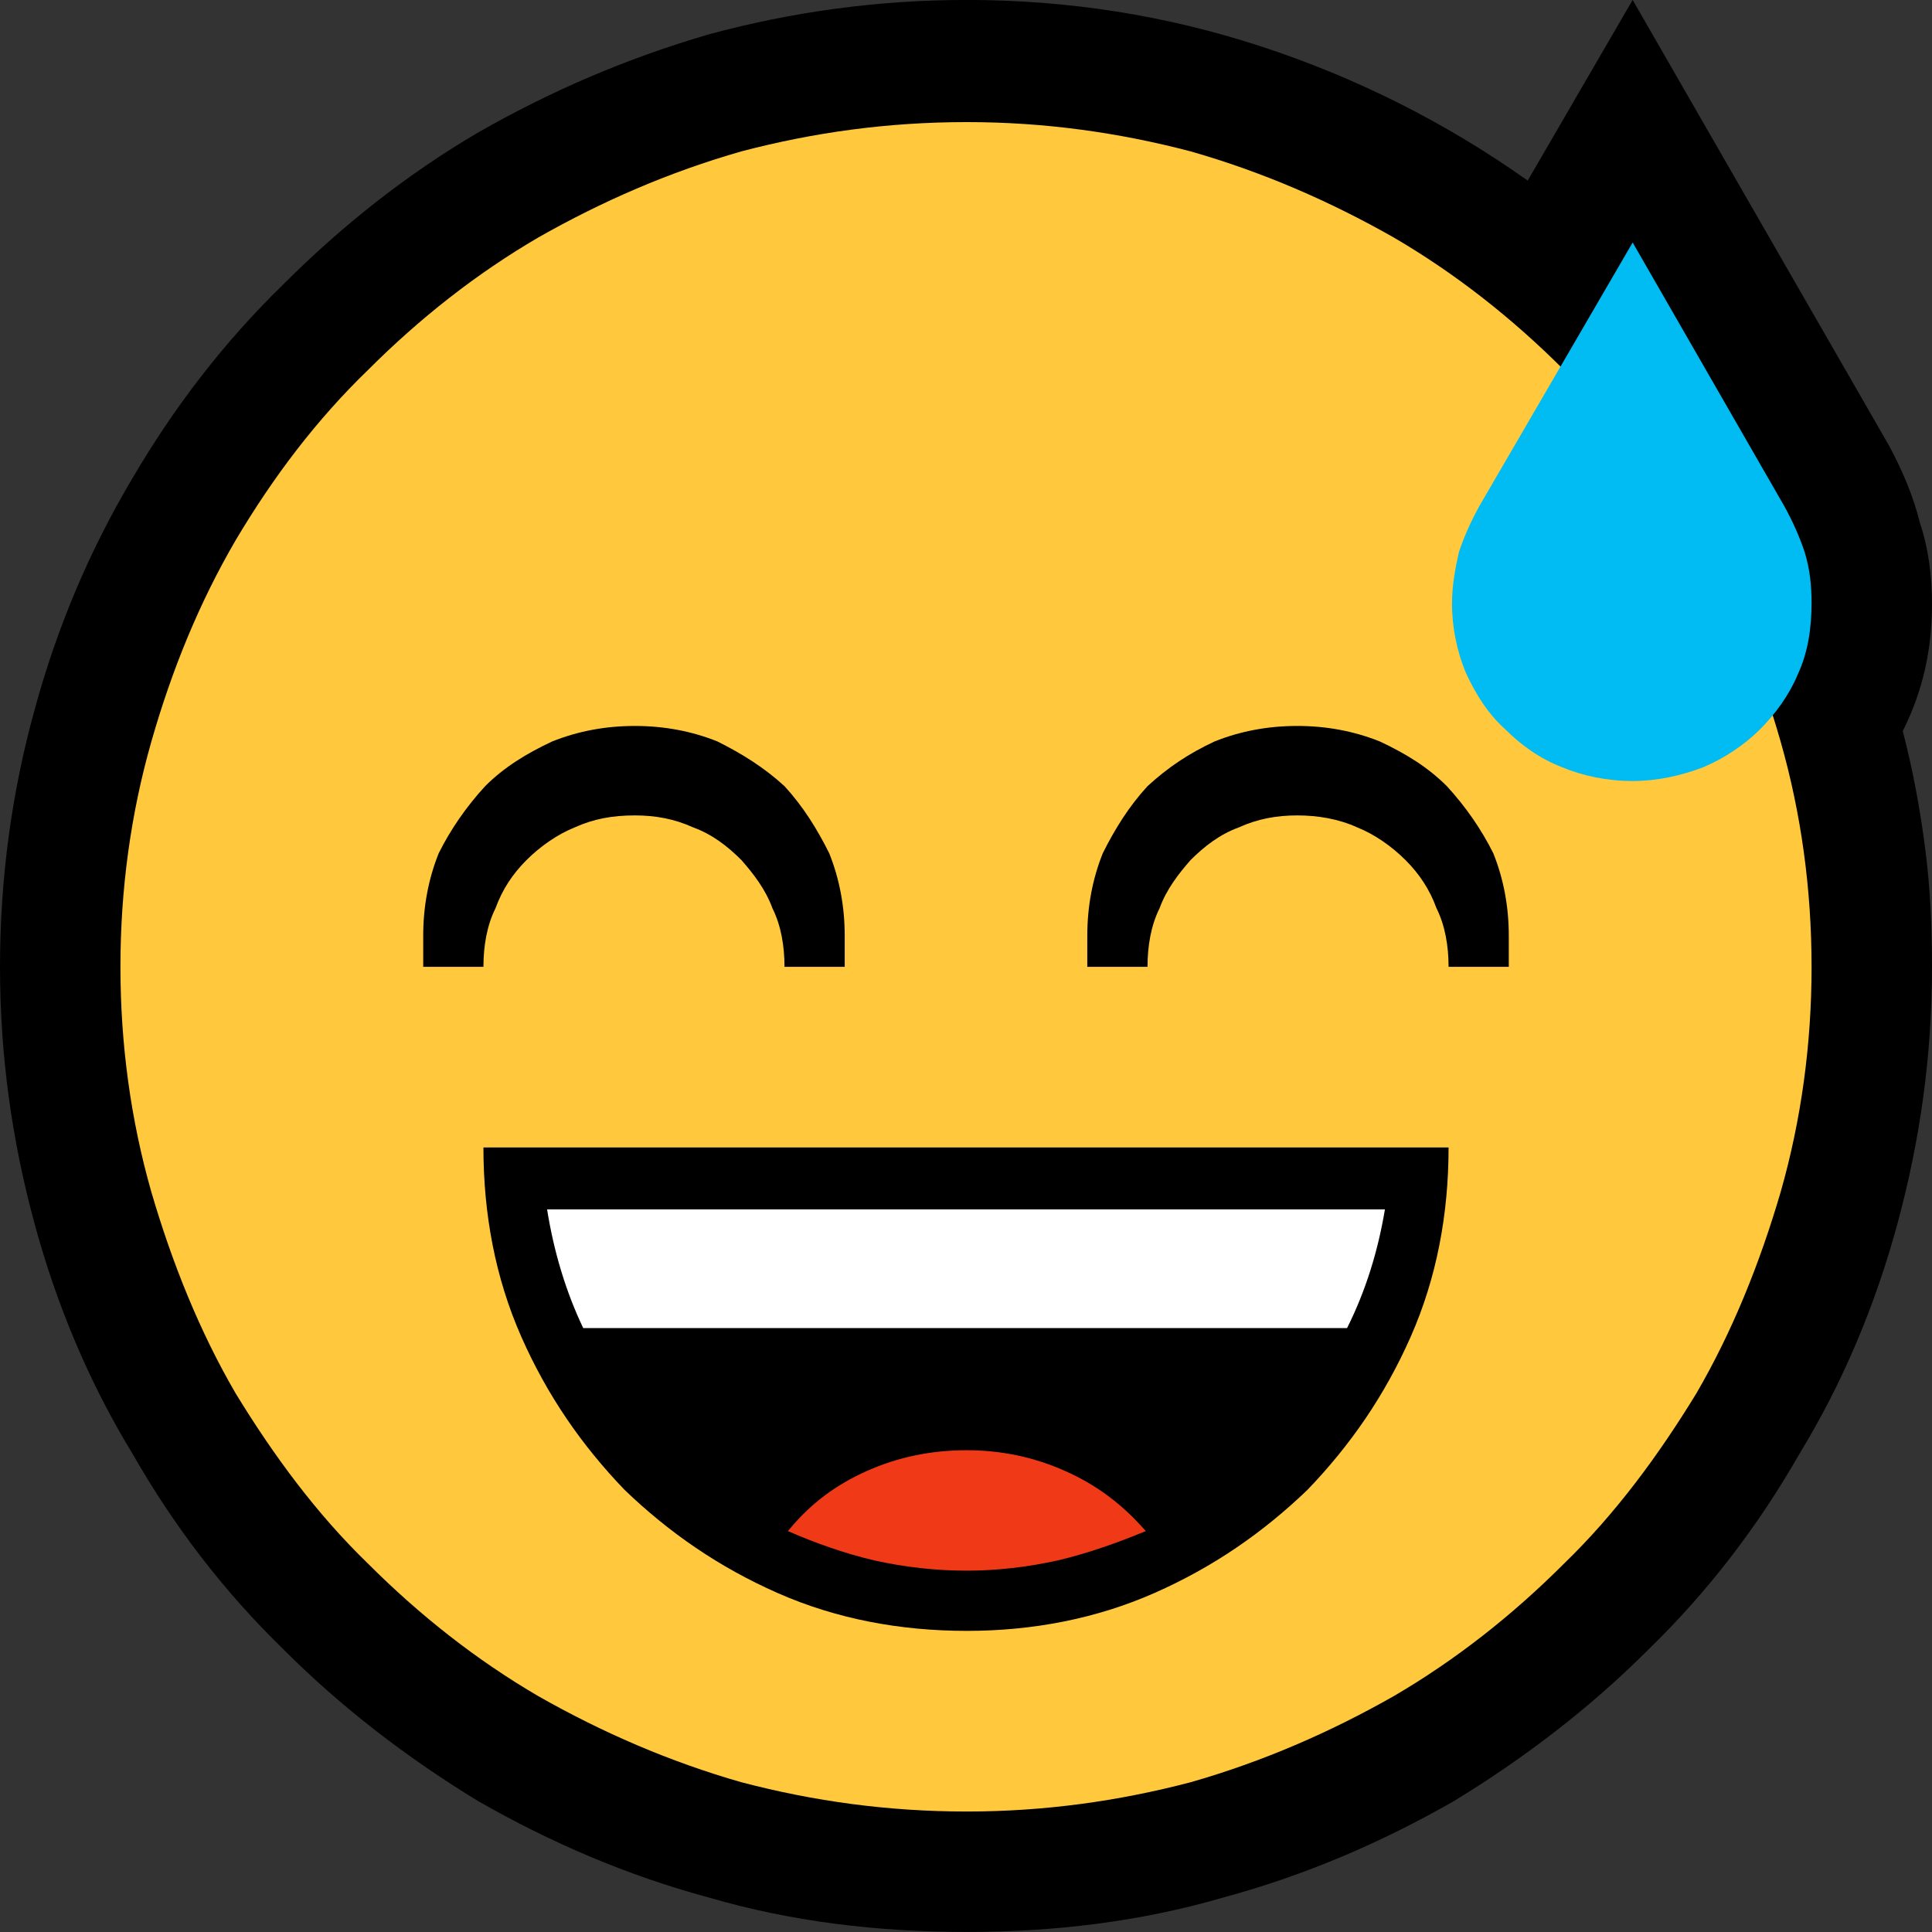 <?xml version="1.0" encoding="UTF-8" standalone="no"?>
<svg
   width="16.845"
   height="16.845"
   viewBox="0 0 16.845 16.845"
   version="1.1"
   xml:space="preserve"
   style="clip-rule:evenodd;fill-rule:evenodd;stroke-linejoin:round;stroke-miterlimit:2"
   id="svg20568"
   sodipodi:docname="emojis.svg"
   xmlns:inkscape="http://www.inkscape.org/namespaces/inkscape"
   xmlns:sodipodi="http://sodipodi.sourceforge.net/DTD/sodipodi-0.dtd"
   xmlns="http://www.w3.org/2000/svg"
   xmlns:svg="http://www.w3.org/2000/svg"><rect x="0" y="0" width="16.845" height="16.845" fill="#333333" stroke="none"/><defs
     id="defs20572" /><sodipodi:namedview
     id="namedview20570"
     pagecolor="#505050"
     bordercolor="#eeeeee"
     borderopacity="1"
     inkscape:pageshadow="0"
     inkscape:pageopacity="0"
     inkscape:pagecheckerboard="0" /><g
     transform="matrix(0.24,0,0,0.24,-116.192,-76.779)"
     id="g20566"><g
       transform="matrix(62.5,0,0,62.5,476.321,376.973)"
       id="g72"><path
         d="m 1.231,-0.488 c 0.006,0.023 0.01,0.045 0.013,0.068 0.003,0.023 0.004,0.046 0.004,0.069 0,0.052 -0.007,0.101 -0.02,0.149 C 1.215,-0.154 1.196,-0.109 1.171,-0.068 1.147,-0.026 1.118,0.012 1.083,0.046 1.049,0.08 1.011,0.109 0.97,0.134 0.928,0.158 0.884,0.177 0.836,0.19 0.788,0.204 0.738,0.21 0.687,0.21 0.635,0.21 0.585,0.204 0.537,0.19 0.489,0.177 0.445,0.158 0.403,0.134 0.362,0.109 0.324,0.08 0.29,0.046 0.255,0.012 0.226,-0.026 0.202,-0.068 0.177,-0.109 0.158,-0.154 0.145,-0.202 0.132,-0.25 0.125,-0.299 0.125,-0.351 c 0,-0.052 0.007,-0.102 0.02,-0.149 0.013,-0.048 0.032,-0.093 0.057,-0.135 0.024,-0.041 0.053,-0.079 0.088,-0.113 0.034,-0.034 0.072,-0.064 0.113,-0.088 0.042,-0.024 0.086,-0.043 0.134,-0.057 0.048,-0.013 0.098,-0.02 0.15,-0.02 0.059,0 0.116,0.009 0.171,0.027 0.055,0.018 0.107,0.044 0.155,0.078 l 0.061,-0.105 0.149,0.259 c 0.008,0.015 0.014,0.029 0.018,0.045 0.005,0.015 0.007,0.031 0.007,0.047 0,0.026 -0.005,0.05 -0.017,0.074 z"
         style="fill-rule:nonzero"
         id="path60" /><path
         d="m 1.178,-0.351 c 0,0.045 -0.006,0.089 -0.018,0.131 -0.012,0.041 -0.028,0.081 -0.049,0.117 -0.022,0.036 -0.047,0.07 -0.077,0.099 C 1.004,0.026 0.971,0.052 0.935,0.073 0.898,0.094 0.859,0.111 0.817,0.123 0.775,0.134 0.732,0.14 0.687,0.14 0.641,0.14 0.598,0.134 0.556,0.123 0.514,0.111 0.475,0.094 0.438,0.073 0.402,0.052 0.369,0.026 0.339,-0.004 0.309,-0.033 0.284,-0.067 0.262,-0.103 0.241,-0.139 0.225,-0.179 0.213,-0.22 0.201,-0.262 0.195,-0.306 0.195,-0.351 c 0,-0.045 0.006,-0.089 0.018,-0.131 0.012,-0.042 0.028,-0.081 0.049,-0.117 0.022,-0.037 0.047,-0.07 0.077,-0.099 0.03,-0.03 0.063,-0.056 0.099,-0.077 0.037,-0.021 0.076,-0.038 0.118,-0.05 0.042,-0.011 0.085,-0.017 0.131,-0.017 0.045,0 0.088,0.006 0.13,0.017 0.042,0.012 0.081,0.029 0.118,0.05 0.036,0.021 0.069,0.047 0.099,0.077 0.03,0.029 0.055,0.062 0.077,0.099 0.021,0.036 0.037,0.075 0.049,0.117 0.012,0.042 0.018,0.086 0.018,0.131 z"
         style="fill:#ffc83d;fill-rule:nonzero"
         id="path62" /><path
         d="m 1.178,-0.563 c 0,0.015 -0.002,0.029 -0.008,0.042 -0.005,0.012 -0.013,0.023 -0.022,0.032 -0.009,0.009 -0.021,0.017 -0.033,0.022 -0.013,0.005 -0.027,0.008 -0.041,0.008 -0.015,0 -0.029,-0.003 -0.041,-0.008 C 1.02,-0.472 1.009,-0.48 1,-0.489 0.99,-0.498 0.983,-0.509 0.977,-0.522 0.972,-0.534 0.969,-0.548 0.969,-0.562 c 0,-0.011 0.002,-0.021 0.004,-0.03 0.003,-0.009 0.007,-0.018 0.012,-0.027 l 0.089,-0.153 0.088,0.153 c 0.005,0.009 0.009,0.018 0.012,0.027 0.003,0.01 0.004,0.019 0.004,0.03 z"
         style="fill:#00bcf2;fill-rule:nonzero"
         id="path64" /><path
         d="m 0.967,-0.246 c 0,0.039 -0.007,0.076 -0.022,0.11 C 0.93,-0.102 0.91,-0.073 0.885,-0.047 0.859,-0.022 0.83,-0.002 0.796,0.013 0.762,0.028 0.725,0.035 0.687,0.035 0.648,0.035 0.611,0.028 0.577,0.013 0.543,-0.002 0.514,-0.022 0.488,-0.047 0.463,-0.073 0.443,-0.102 0.428,-0.136 0.413,-0.17 0.406,-0.207 0.406,-0.246 Z M 0.879,-0.491 c 0.017,0 0.033,0.003 0.048,0.009 0.015,0.007 0.028,0.015 0.039,0.026 0.011,0.012 0.02,0.025 0.027,0.039 0.006,0.015 0.009,0.031 0.009,0.048 v 0.018 H 0.967 C 0.967,-0.363 0.965,-0.375 0.96,-0.385 0.956,-0.396 0.95,-0.405 0.942,-0.413 0.934,-0.421 0.924,-0.428 0.914,-0.432 0.903,-0.437 0.891,-0.439 0.879,-0.439 c -0.012,0 -0.023,0.002 -0.034,0.007 -0.011,0.004 -0.02,0.011 -0.028,0.019 -0.007,0.008 -0.014,0.017 -0.018,0.028 -0.005,0.01 -0.007,0.022 -0.007,0.034 H 0.757 v -0.018 c 0,-0.017 0.003,-0.033 0.009,-0.048 0.007,-0.014 0.015,-0.027 0.026,-0.039 0.012,-0.011 0.024,-0.019 0.039,-0.026 0.015,-0.006 0.031,-0.009 0.048,-0.009 z m -0.385,0.052 c -0.013,0 -0.024,0.002 -0.035,0.007 -0.01,0.004 -0.02,0.011 -0.028,0.019 -0.008,0.008 -0.014,0.017 -0.018,0.028 -0.005,0.01 -0.007,0.022 -0.007,0.034 H 0.371 v -0.018 c 0,-0.017 0.003,-0.033 0.009,-0.048 0.007,-0.014 0.016,-0.027 0.027,-0.039 0.011,-0.011 0.024,-0.019 0.039,-0.026 0.015,-0.006 0.031,-0.009 0.048,-0.009 0.017,0 0.033,0.003 0.048,0.009 0.014,0.007 0.027,0.015 0.039,0.026 0.011,0.012 0.019,0.025 0.026,0.039 0.006,0.015 0.009,0.031 0.009,0.048 v 0.018 H 0.581 C 0.581,-0.363 0.579,-0.375 0.574,-0.385 0.57,-0.396 0.563,-0.405 0.556,-0.413 0.548,-0.421 0.539,-0.428 0.528,-0.432 0.517,-0.437 0.506,-0.439 0.494,-0.439 Z"
         style="fill-rule:nonzero"
         id="path66" /><path
         d="M 0.464,-0.141 C 0.454,-0.162 0.447,-0.185 0.443,-0.21 H 0.93 c -0.004,0.024 -0.011,0.047 -0.022,0.069 z"
         style="fill:#ffffff;fill-rule:nonzero"
         id="path68" /><path
         d="M 0.791,-0.023 C 0.774,-0.016 0.757,-0.01 0.74,-0.006 0.722,-0.002 0.704,0 0.687,0 0.669,0 0.651,-0.002 0.633,-0.006 0.616,-0.01 0.599,-0.016 0.583,-0.023 0.596,-0.039 0.611,-0.05 0.629,-0.058 0.647,-0.066 0.666,-0.07 0.687,-0.07 c 0.02,0 0.039,0.004 0.057,0.012 0.018,0.008 0.033,0.019 0.047,0.035 z"
         style="fill:#f03a17;fill-rule:nonzero"
         id="path70" /></g></g></svg>
